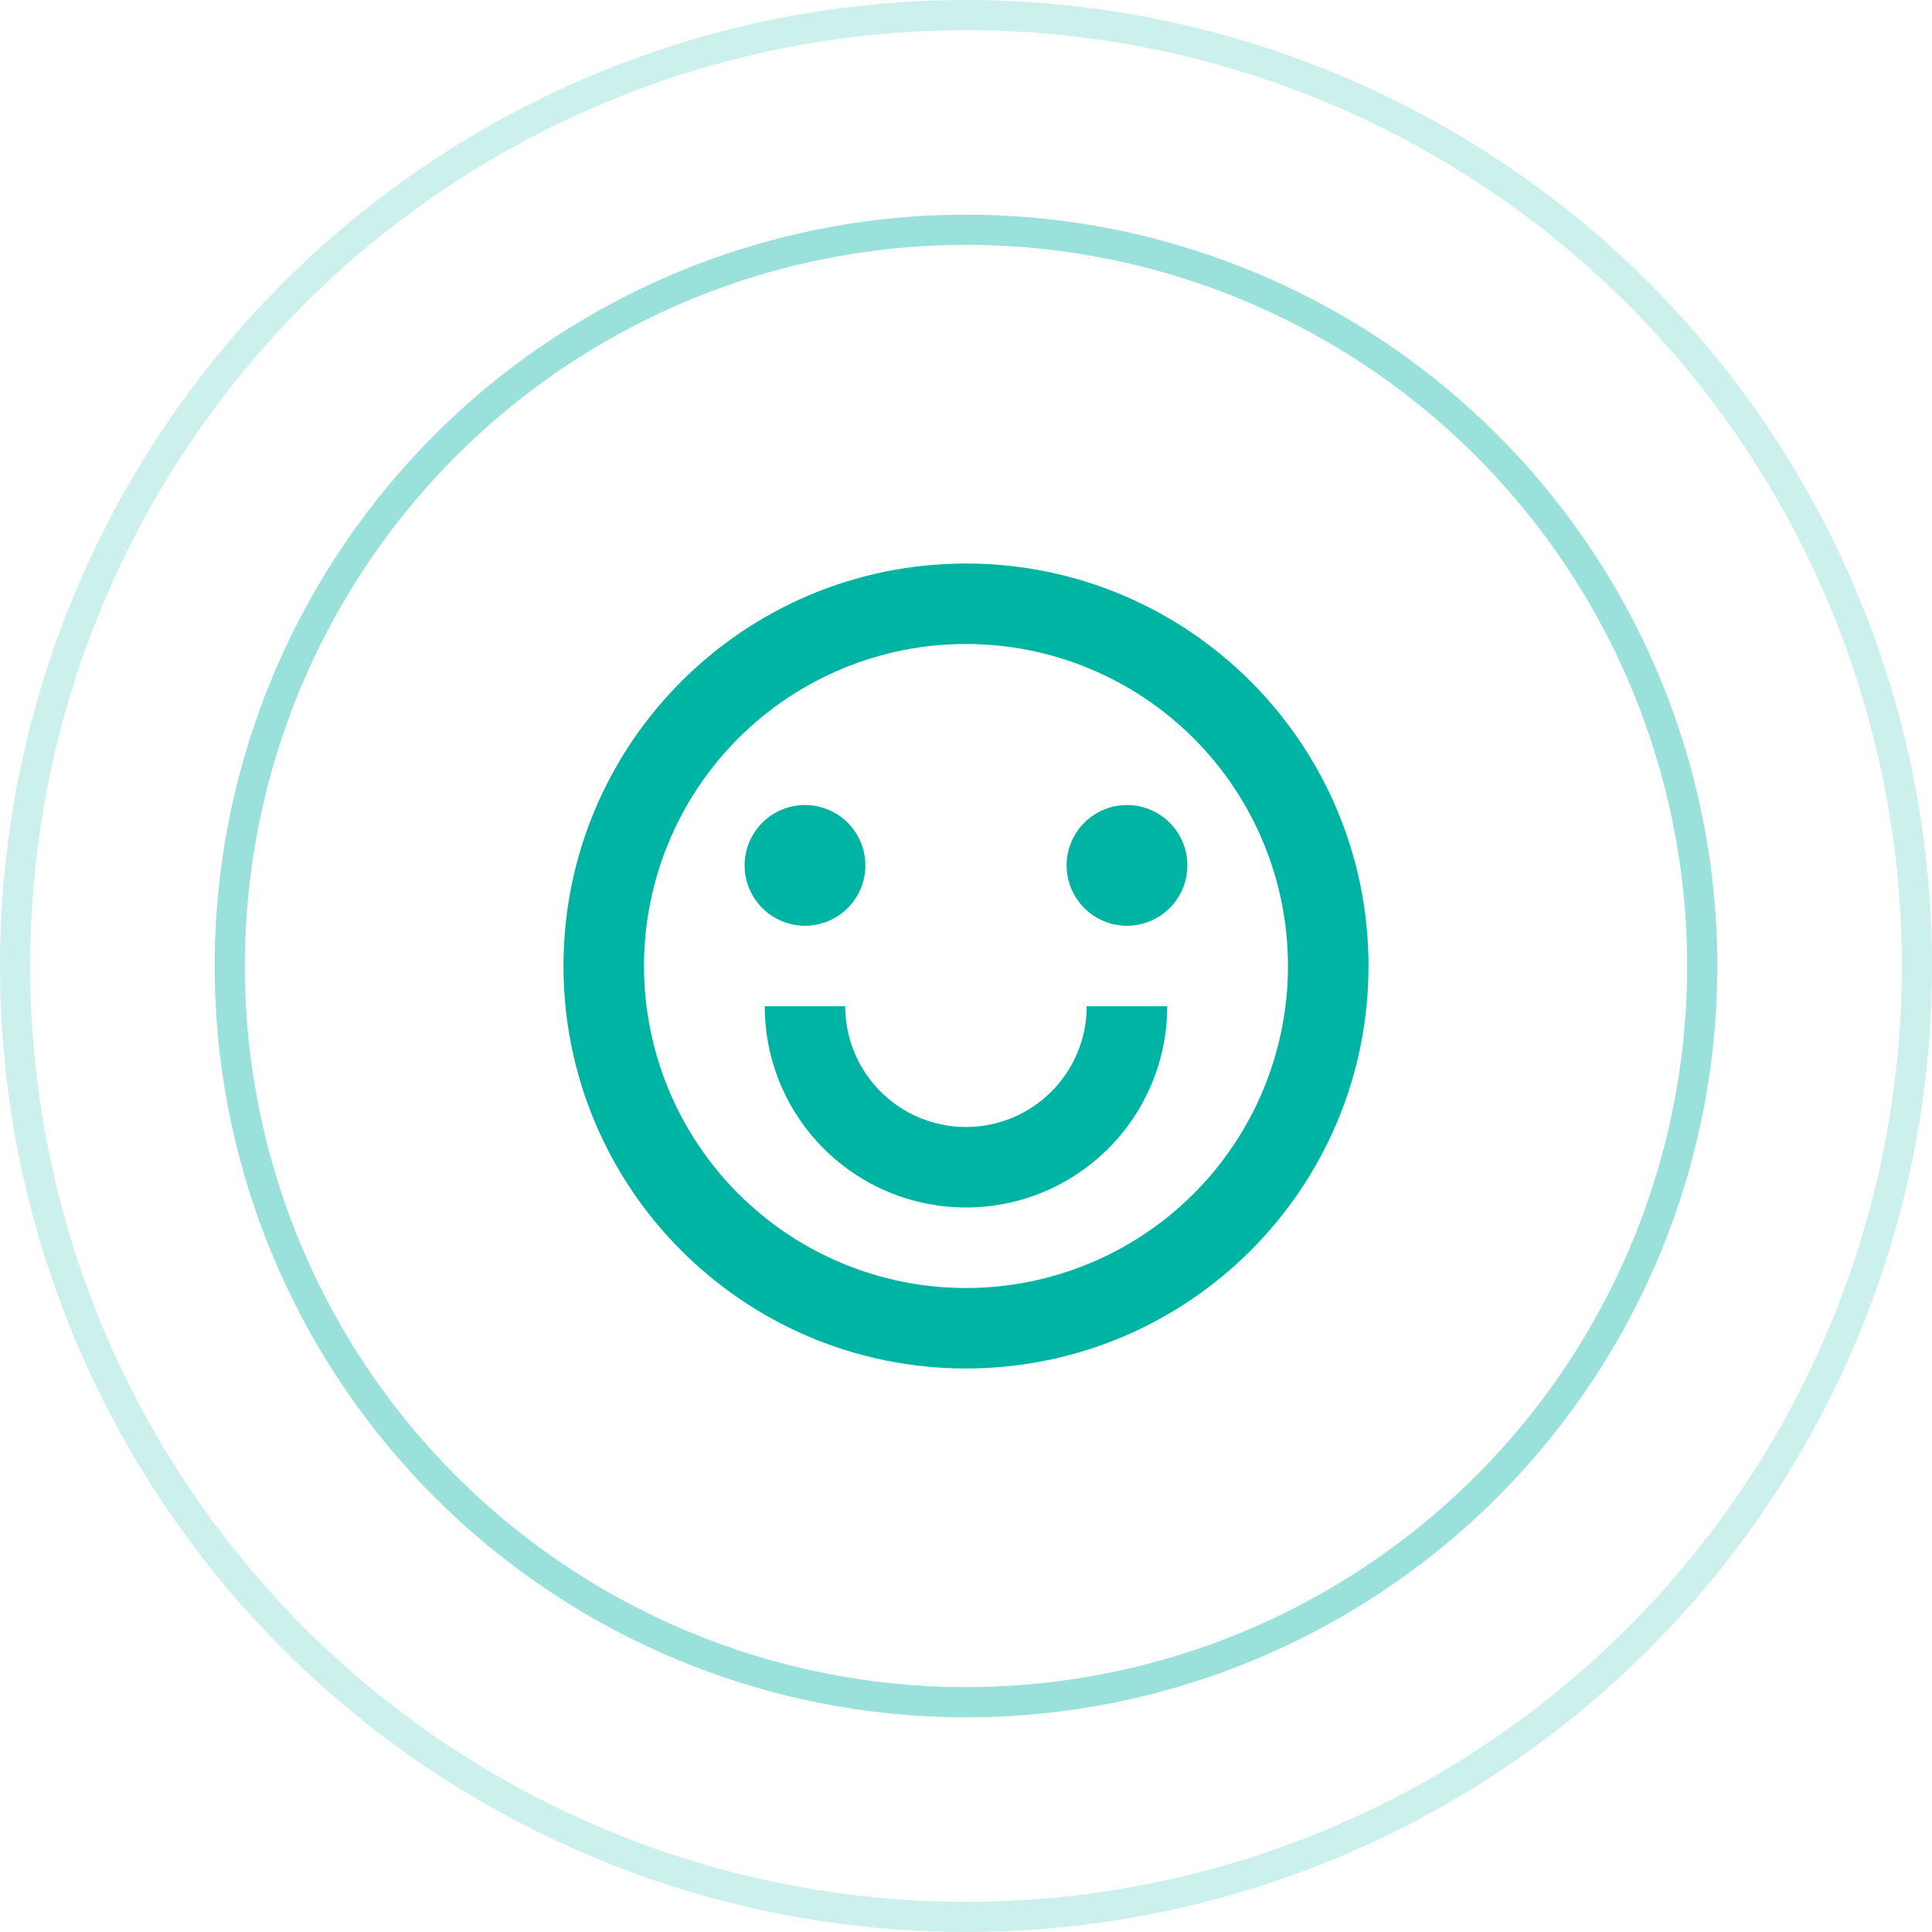 <svg width="64" height="64" viewBox="0 0 64 64" fill="none" xmlns="http://www.w3.org/2000/svg">
<circle opacity="0.2" cx="32" cy="32" r="31.5" stroke="#00B4A4"/>
<circle opacity="0.4" cx="32" cy="32" r="24.389" stroke="#00B4A4"/>
<g clip-path="url(#clip0_1661_7999)">
<path d="M31.999 45.333C24.635 45.333 18.666 39.364 18.666 32C18.666 24.636 24.635 18.667 31.999 18.667C39.363 18.667 45.333 24.636 45.333 32C45.333 39.364 39.363 45.333 31.999 45.333ZM31.999 42.667C34.828 42.667 37.541 41.543 39.542 39.543C41.542 37.542 42.666 34.829 42.666 32C42.666 29.171 41.542 26.458 39.542 24.458C37.541 22.457 34.828 21.333 31.999 21.333C29.17 21.333 26.457 22.457 24.457 24.458C22.456 26.458 21.333 29.171 21.333 32C21.333 34.829 22.456 37.542 24.457 39.543C26.457 41.543 29.17 42.667 31.999 42.667ZM25.333 33.333H27.999C27.999 34.394 28.421 35.412 29.171 36.162C29.921 36.912 30.939 37.333 31.999 37.333C33.06 37.333 34.078 36.912 34.828 36.162C35.578 35.412 35.999 34.394 35.999 33.333H38.666C38.666 35.102 37.964 36.797 36.713 38.047C35.463 39.298 33.767 40 31.999 40C30.231 40 28.535 39.298 27.285 38.047C26.035 36.797 25.333 35.102 25.333 33.333ZM26.666 30.667C26.136 30.667 25.627 30.456 25.252 30.081C24.877 29.706 24.666 29.197 24.666 28.667C24.666 28.136 24.877 27.628 25.252 27.253C25.627 26.878 26.136 26.667 26.666 26.667C27.196 26.667 27.705 26.878 28.08 27.253C28.455 27.628 28.666 28.136 28.666 28.667C28.666 29.197 28.455 29.706 28.08 30.081C27.705 30.456 27.196 30.667 26.666 30.667ZM37.333 30.667C36.802 30.667 36.294 30.456 35.919 30.081C35.543 29.706 35.333 29.197 35.333 28.667C35.333 28.136 35.543 27.628 35.919 27.253C36.294 26.878 36.802 26.667 37.333 26.667C37.863 26.667 38.372 26.878 38.747 27.253C39.122 27.628 39.333 28.136 39.333 28.667C39.333 29.197 39.122 29.706 38.747 30.081C38.372 30.456 37.863 30.667 37.333 30.667Z" fill="#00B4A4"/>
</g>
<defs>
<clipPath id="clip0_1661_7999">
<rect width="32" height="32" fill="white" transform="translate(16 16)"/>
</clipPath>
</defs>
</svg>
